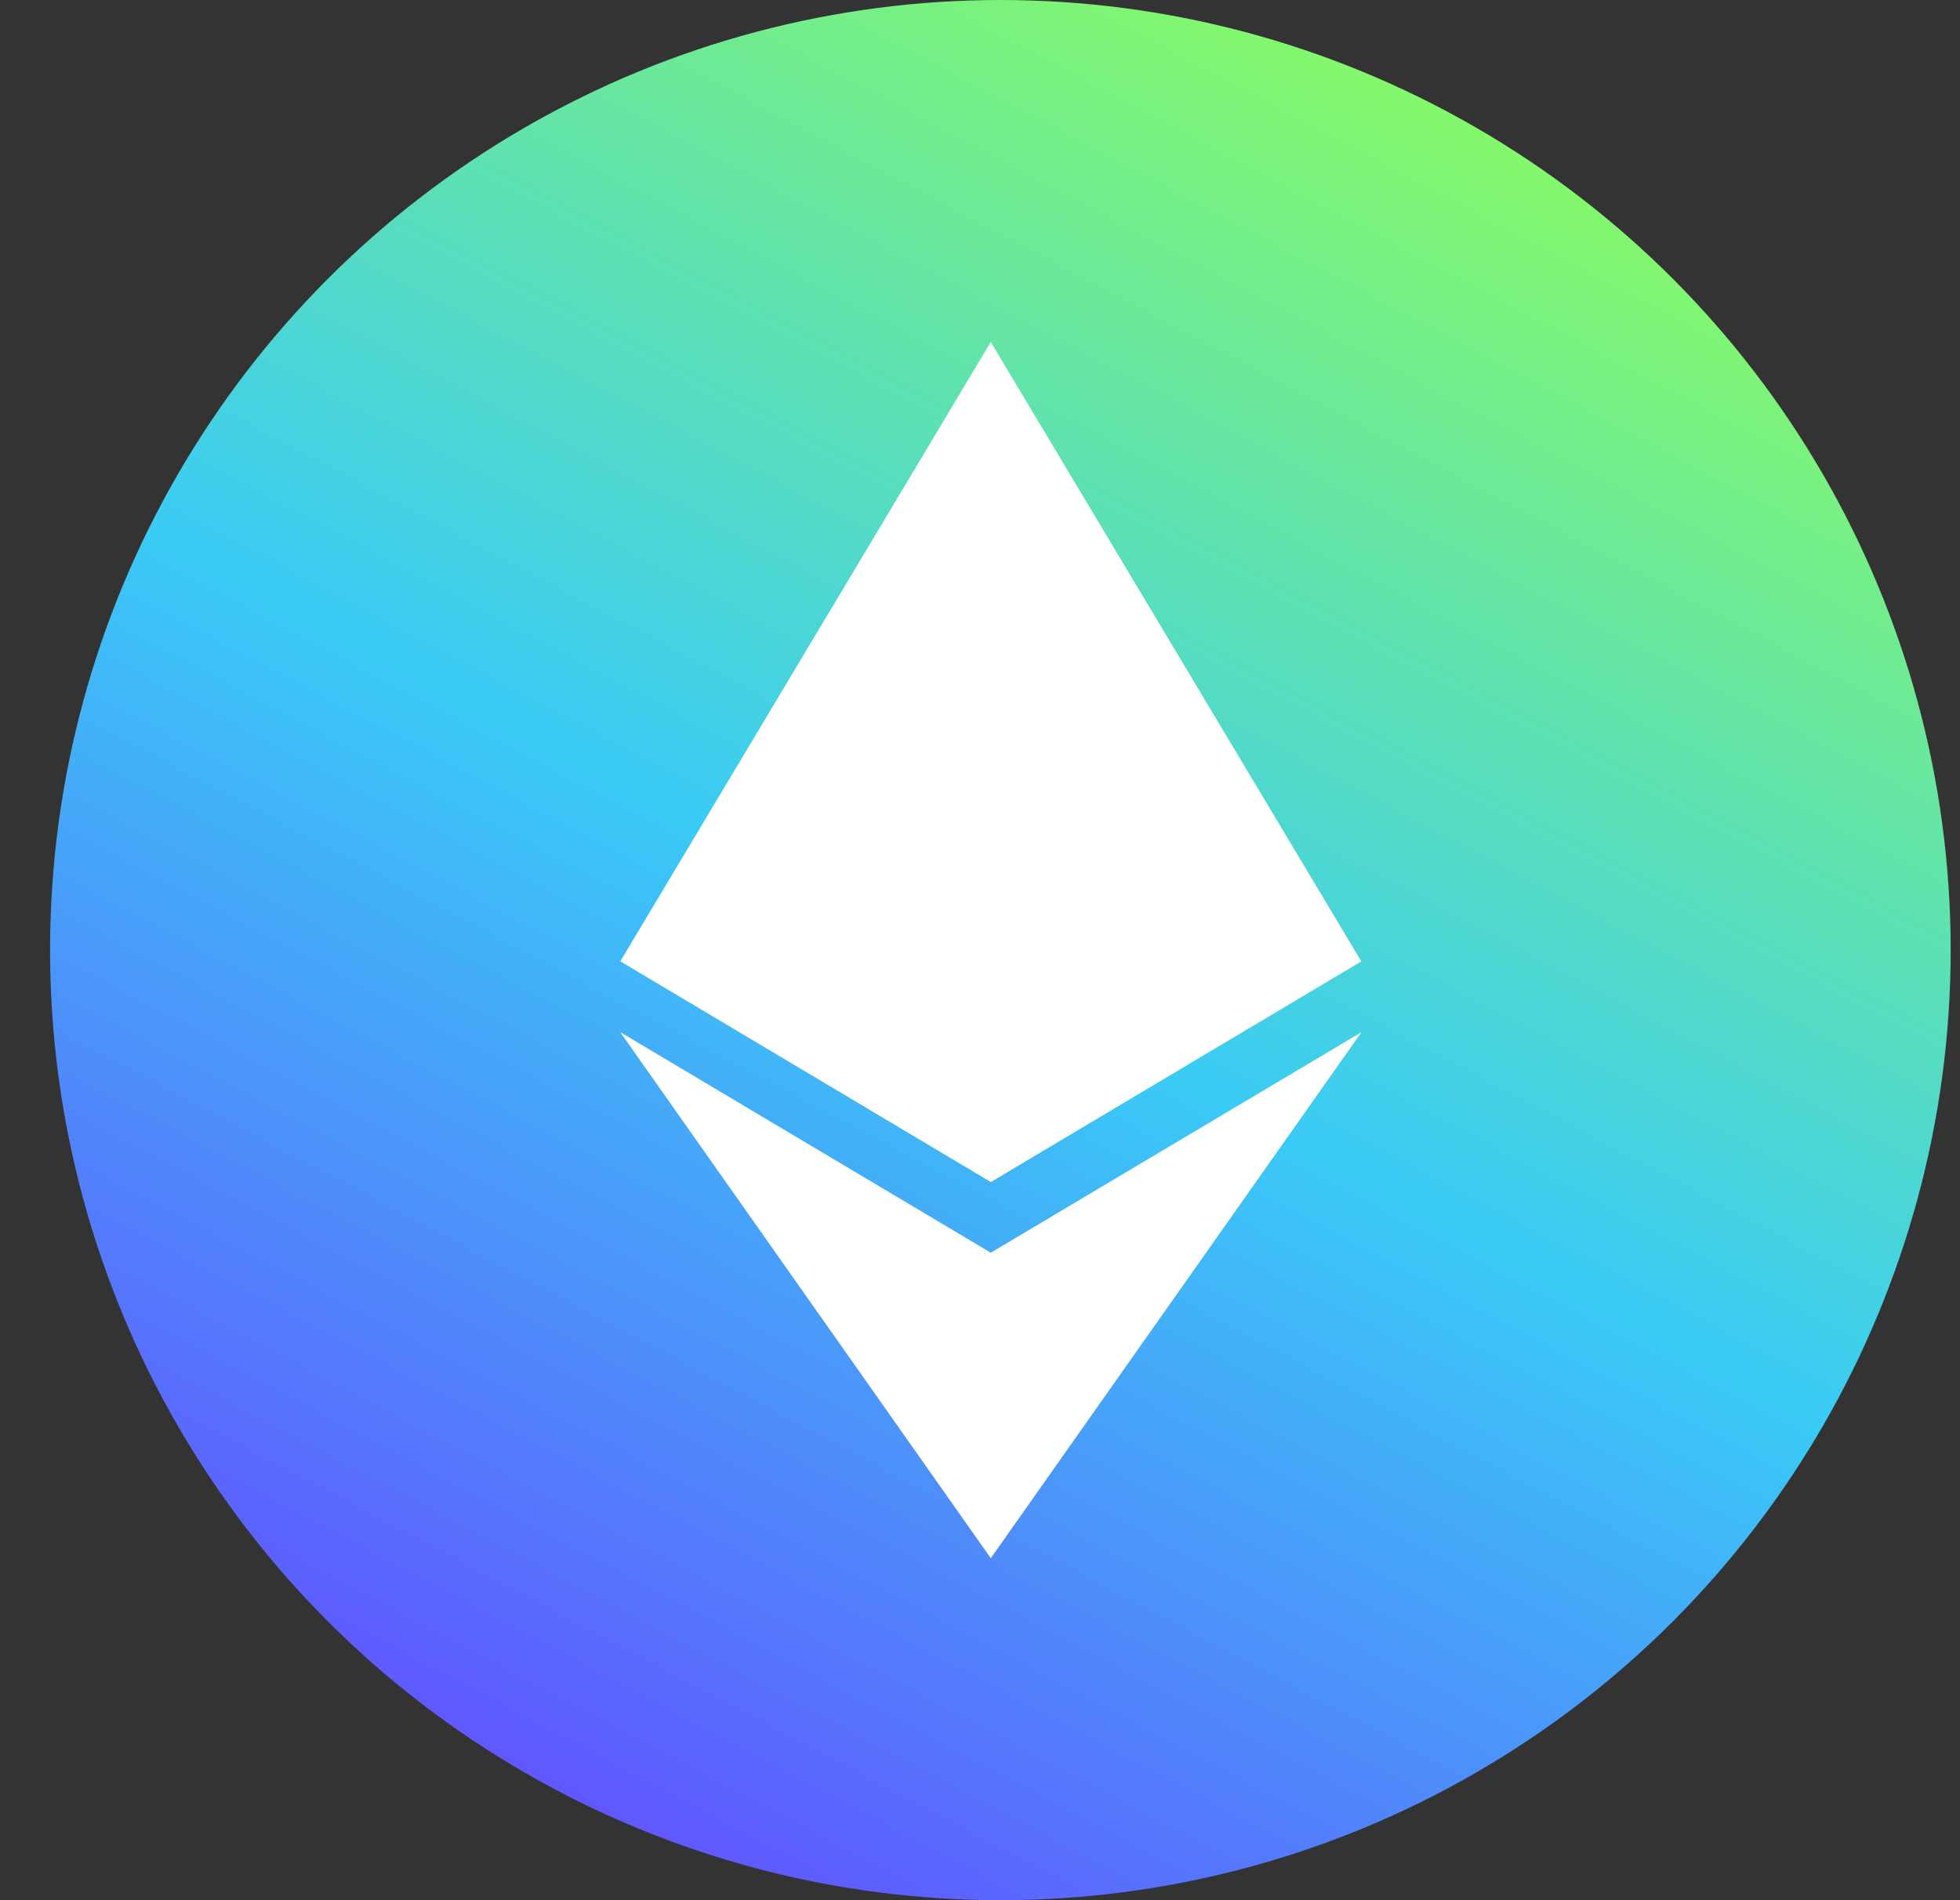<svg width="33" height="32" viewBox="0 0 33 32" fill="none" xmlns="http://www.w3.org/2000/svg">
<rect x="0" y="0" width="33" height="32" fill="#333333" stroke="none"/>
<circle cx="16.843" cy="16" r="16" fill="url(#paint0_linear_1099_631)"/>
<path d="M10.444 16.189L16.681 5.76V5.765L16.682 5.76L22.919 16.188L22.922 16.189L16.684 19.905V19.904L16.682 19.905L16.681 19.904V19.905L10.444 16.189Z" fill="white"/>
<path d="M16.681 26.236V26.24L10.443 17.382L16.681 21.096V21.098L16.682 21.096L22.923 17.382L16.682 26.24L16.681 26.236Z" fill="white"/>
<defs>
<linearGradient id="paint0_linear_1099_631" x1="39.883" y1="7.68" x2="23.7" y2="38.183" gradientUnits="userSpaceOnUse">
<stop stop-color="#8DFE59"/>
<stop offset="0.539" stop-color="#3ACBF6"/>
<stop offset="1" stop-color="#6055FF"/>
</linearGradient>
</defs>
</svg>
